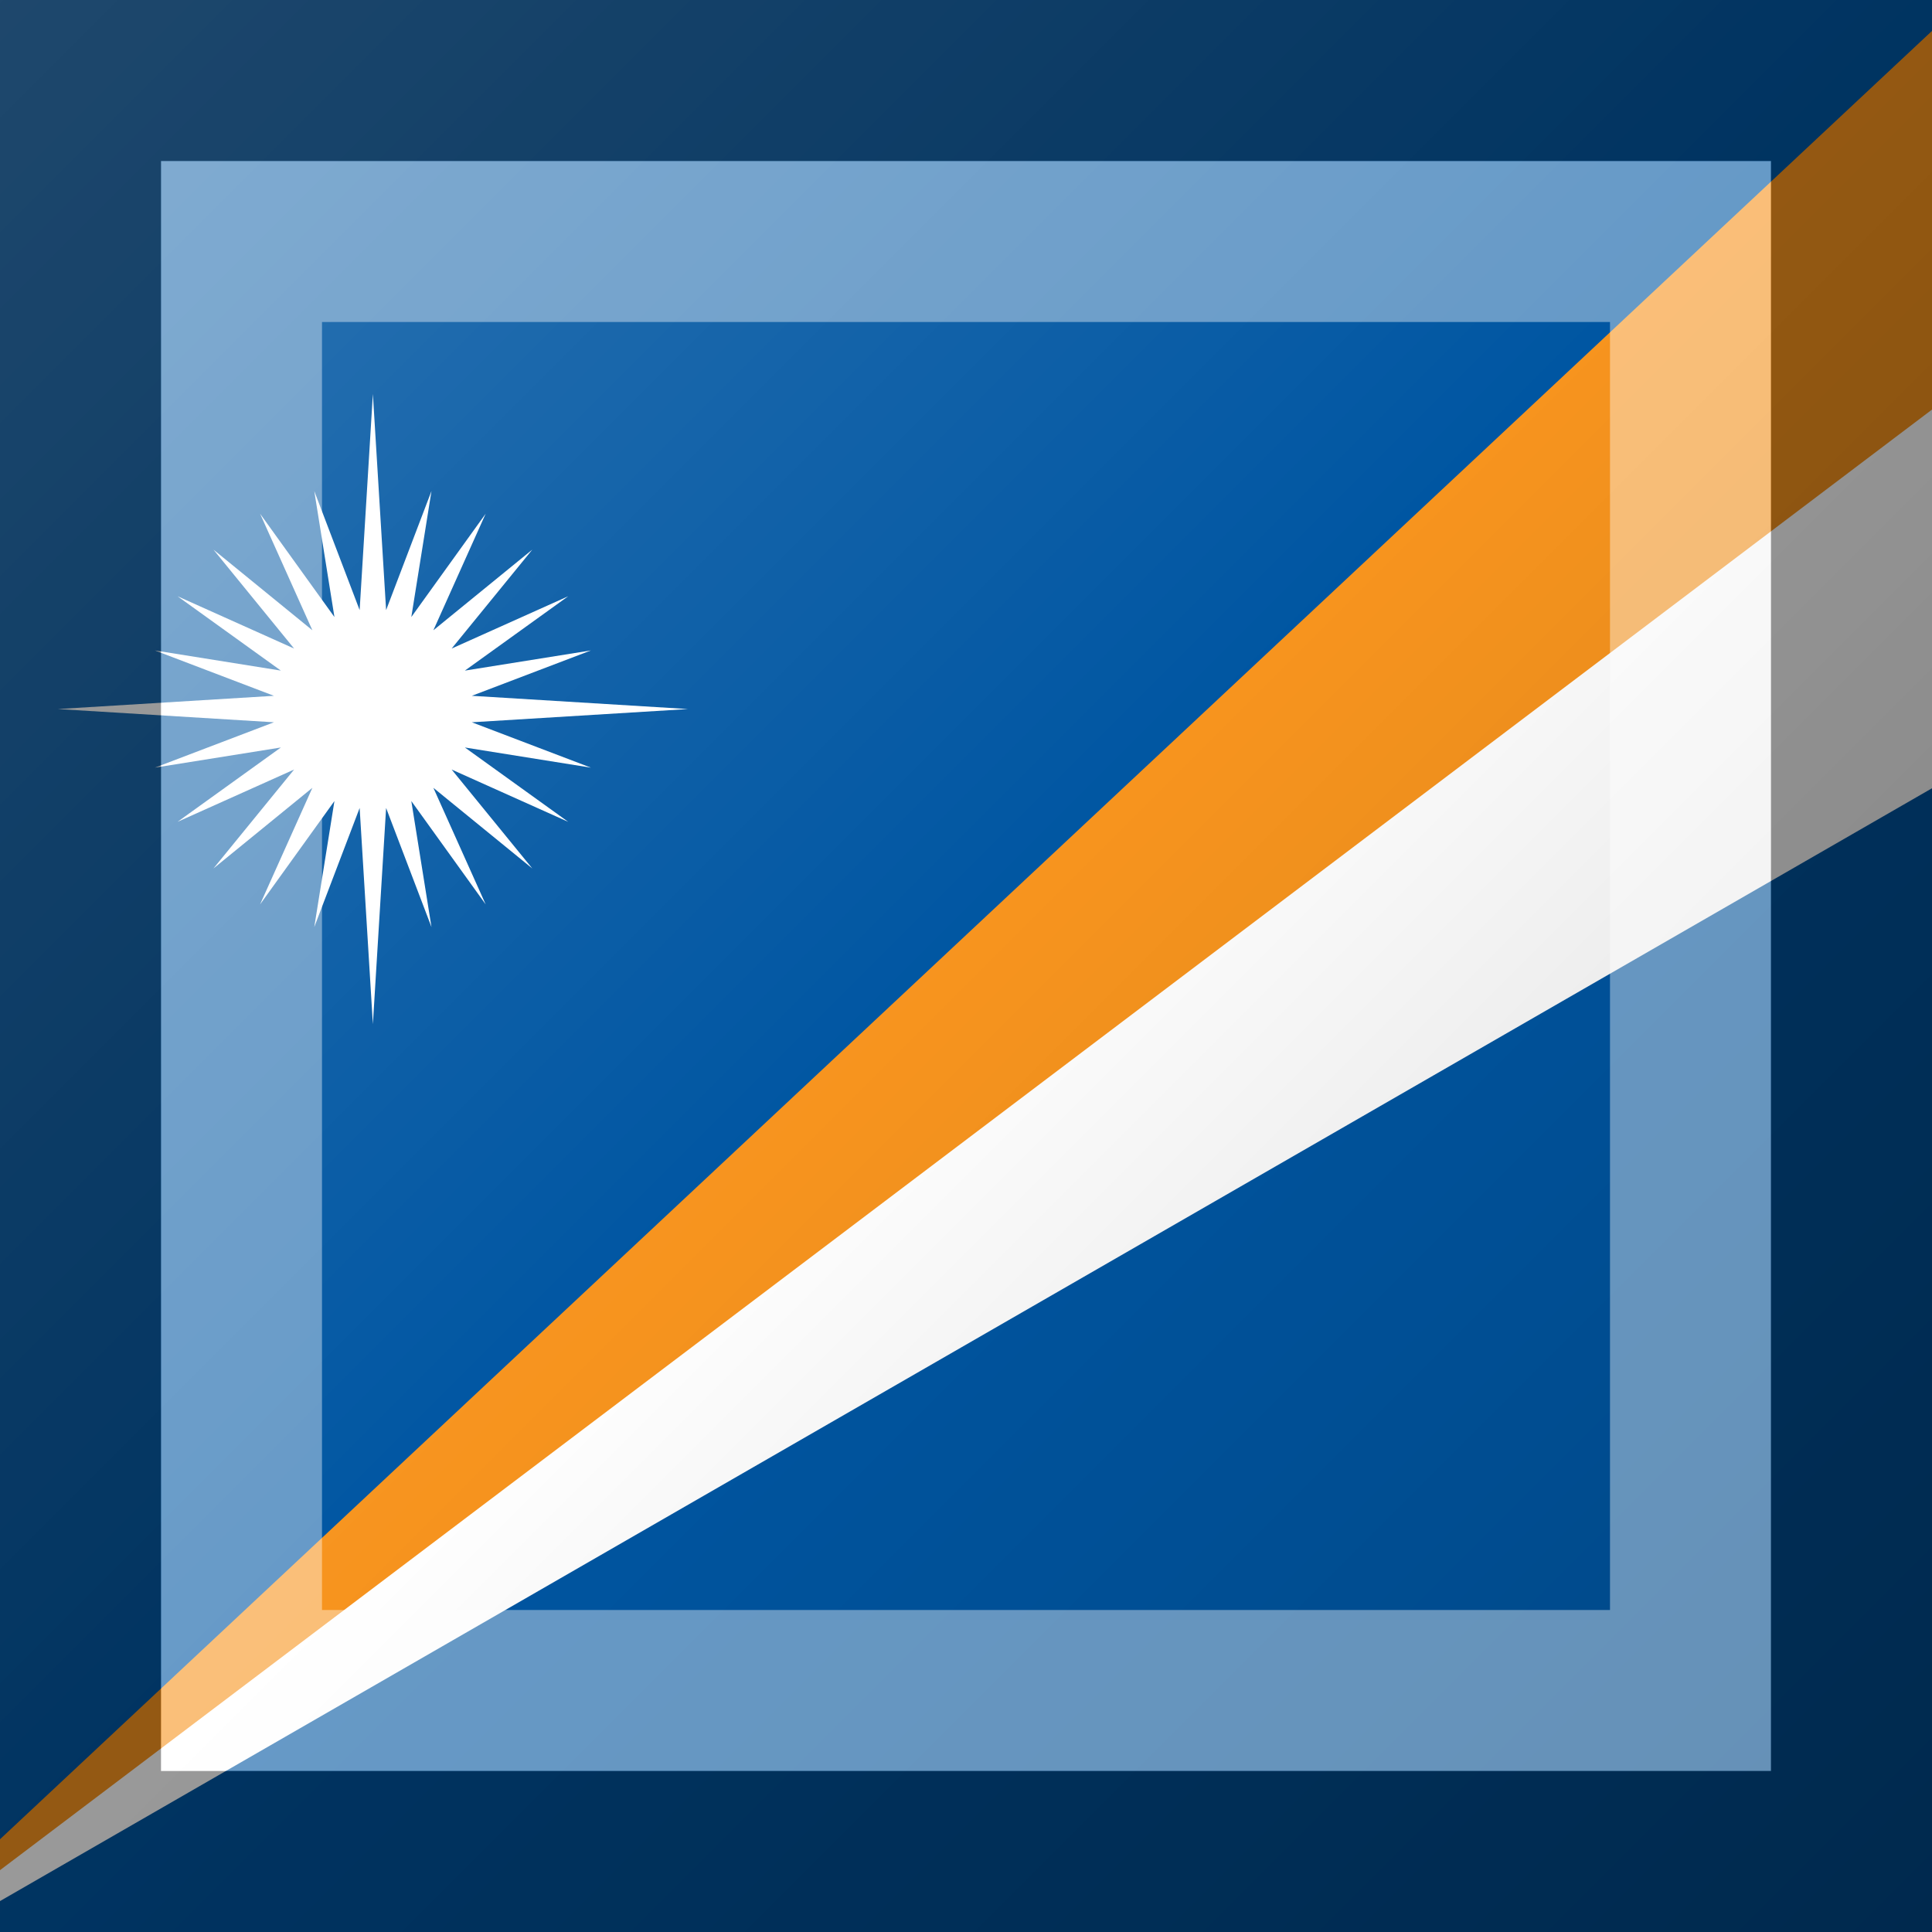 <?xml version="1.0"?>
<svg xmlns="http://www.w3.org/2000/svg" xmlns:xlink="http://www.w3.org/1999/xlink" version="1.1" width="360" height="360" viewBox="0 0 360 360">
<!-- Generated by Kreative Vexillo v1.0 -->
<style>
.blue{fill:rgb(0,86,162);}
.orange{fill:rgb(247,148,30);}
.white{fill:rgb(255,255,255);}
</style>
<defs>
<path id="star" d="M 0.157 0.021 L 0.5 0.0 L 0.157 -0.021 L 0.346 -0.093 L 0.146 -0.061 L 0.31 -0.179 L 0.125 -0.096 L 0.253 -0.253 L 0.096 -0.125 L 0.179 -0.31 L 0.061 -0.146 L 0.093 -0.346 L 0.021 -0.157 L 0.0 -0.5 L -0.021 -0.157 L -0.093 -0.346 L -0.061 -0.146 L -0.179 -0.31 L -0.096 -0.125 L -0.253 -0.253 L -0.125 -0.096 L -0.31 -0.179 L -0.146 -0.061 L -0.346 -0.093 L -0.157 -0.021 L -0.5 0.0 L -0.157 0.021 L -0.346 0.093 L -0.146 0.061 L -0.31 0.179 L -0.125 0.096 L -0.253 0.253 L -0.096 0.125 L -0.179 0.31 L -0.061 0.146 L -0.093 0.346 L -0.021 0.157 L 0.0 0.5 L 0.021 0.157 L 0.093 0.346 L 0.061 0.146 L 0.179 0.31 L 0.096 0.125 L 0.253 0.253 L 0.125 0.096 L 0.31 0.179 L 0.146 0.061 L 0.346 0.093 Z"/>
<linearGradient id="glaze" x1="0%" y1="0%" x2="100%" y2="100%">
<stop offset="0%" stop-color="rgb(255,255,255)" stop-opacity="0.2"/>
<stop offset="49.999%" stop-color="rgb(255,255,255)" stop-opacity="0.0"/>
<stop offset="50.001%" stop-color="rgb(0,0,0)" stop-opacity="0.0"/>
<stop offset="100%" stop-color="rgb(0,0,0)" stop-opacity="0.2"/>
</linearGradient>
</defs>
<g>
<rect x="0" y="0" width="360" height="360" class="blue"/>
<path d="M 0 342.72 L 360 5.76 L 360 111.6 L 0 351.36 Z" class="orange"/>
<path d="M 0 348.48 L 360 76.32 L 360 146.88 L 0 354.24 Z" class="white"/>
<use xlink:href="#star" transform="translate(69.48 132.12) scale(117.421 117.421) rotate(0)" class="white"/>
</g>
<g>
<rect x="0" y="0" width="360" height="360" fill="url(#glaze)"/>
<path d="M 30 30 L 330 30 L 330 330 L 30 330 Z M 60 60 L 60 300 L 300 300 L 300 60 Z" fill="rgb(255,255,255)" opacity="0.4"/>
<path d="M 0 0 L 360 0 L 360 360 L 0 360 Z M 30 30 L 30 330 L 330 330 L 330 30 Z" fill="rgb(0,0,0)" opacity="0.4"/>
</g>
</svg>
